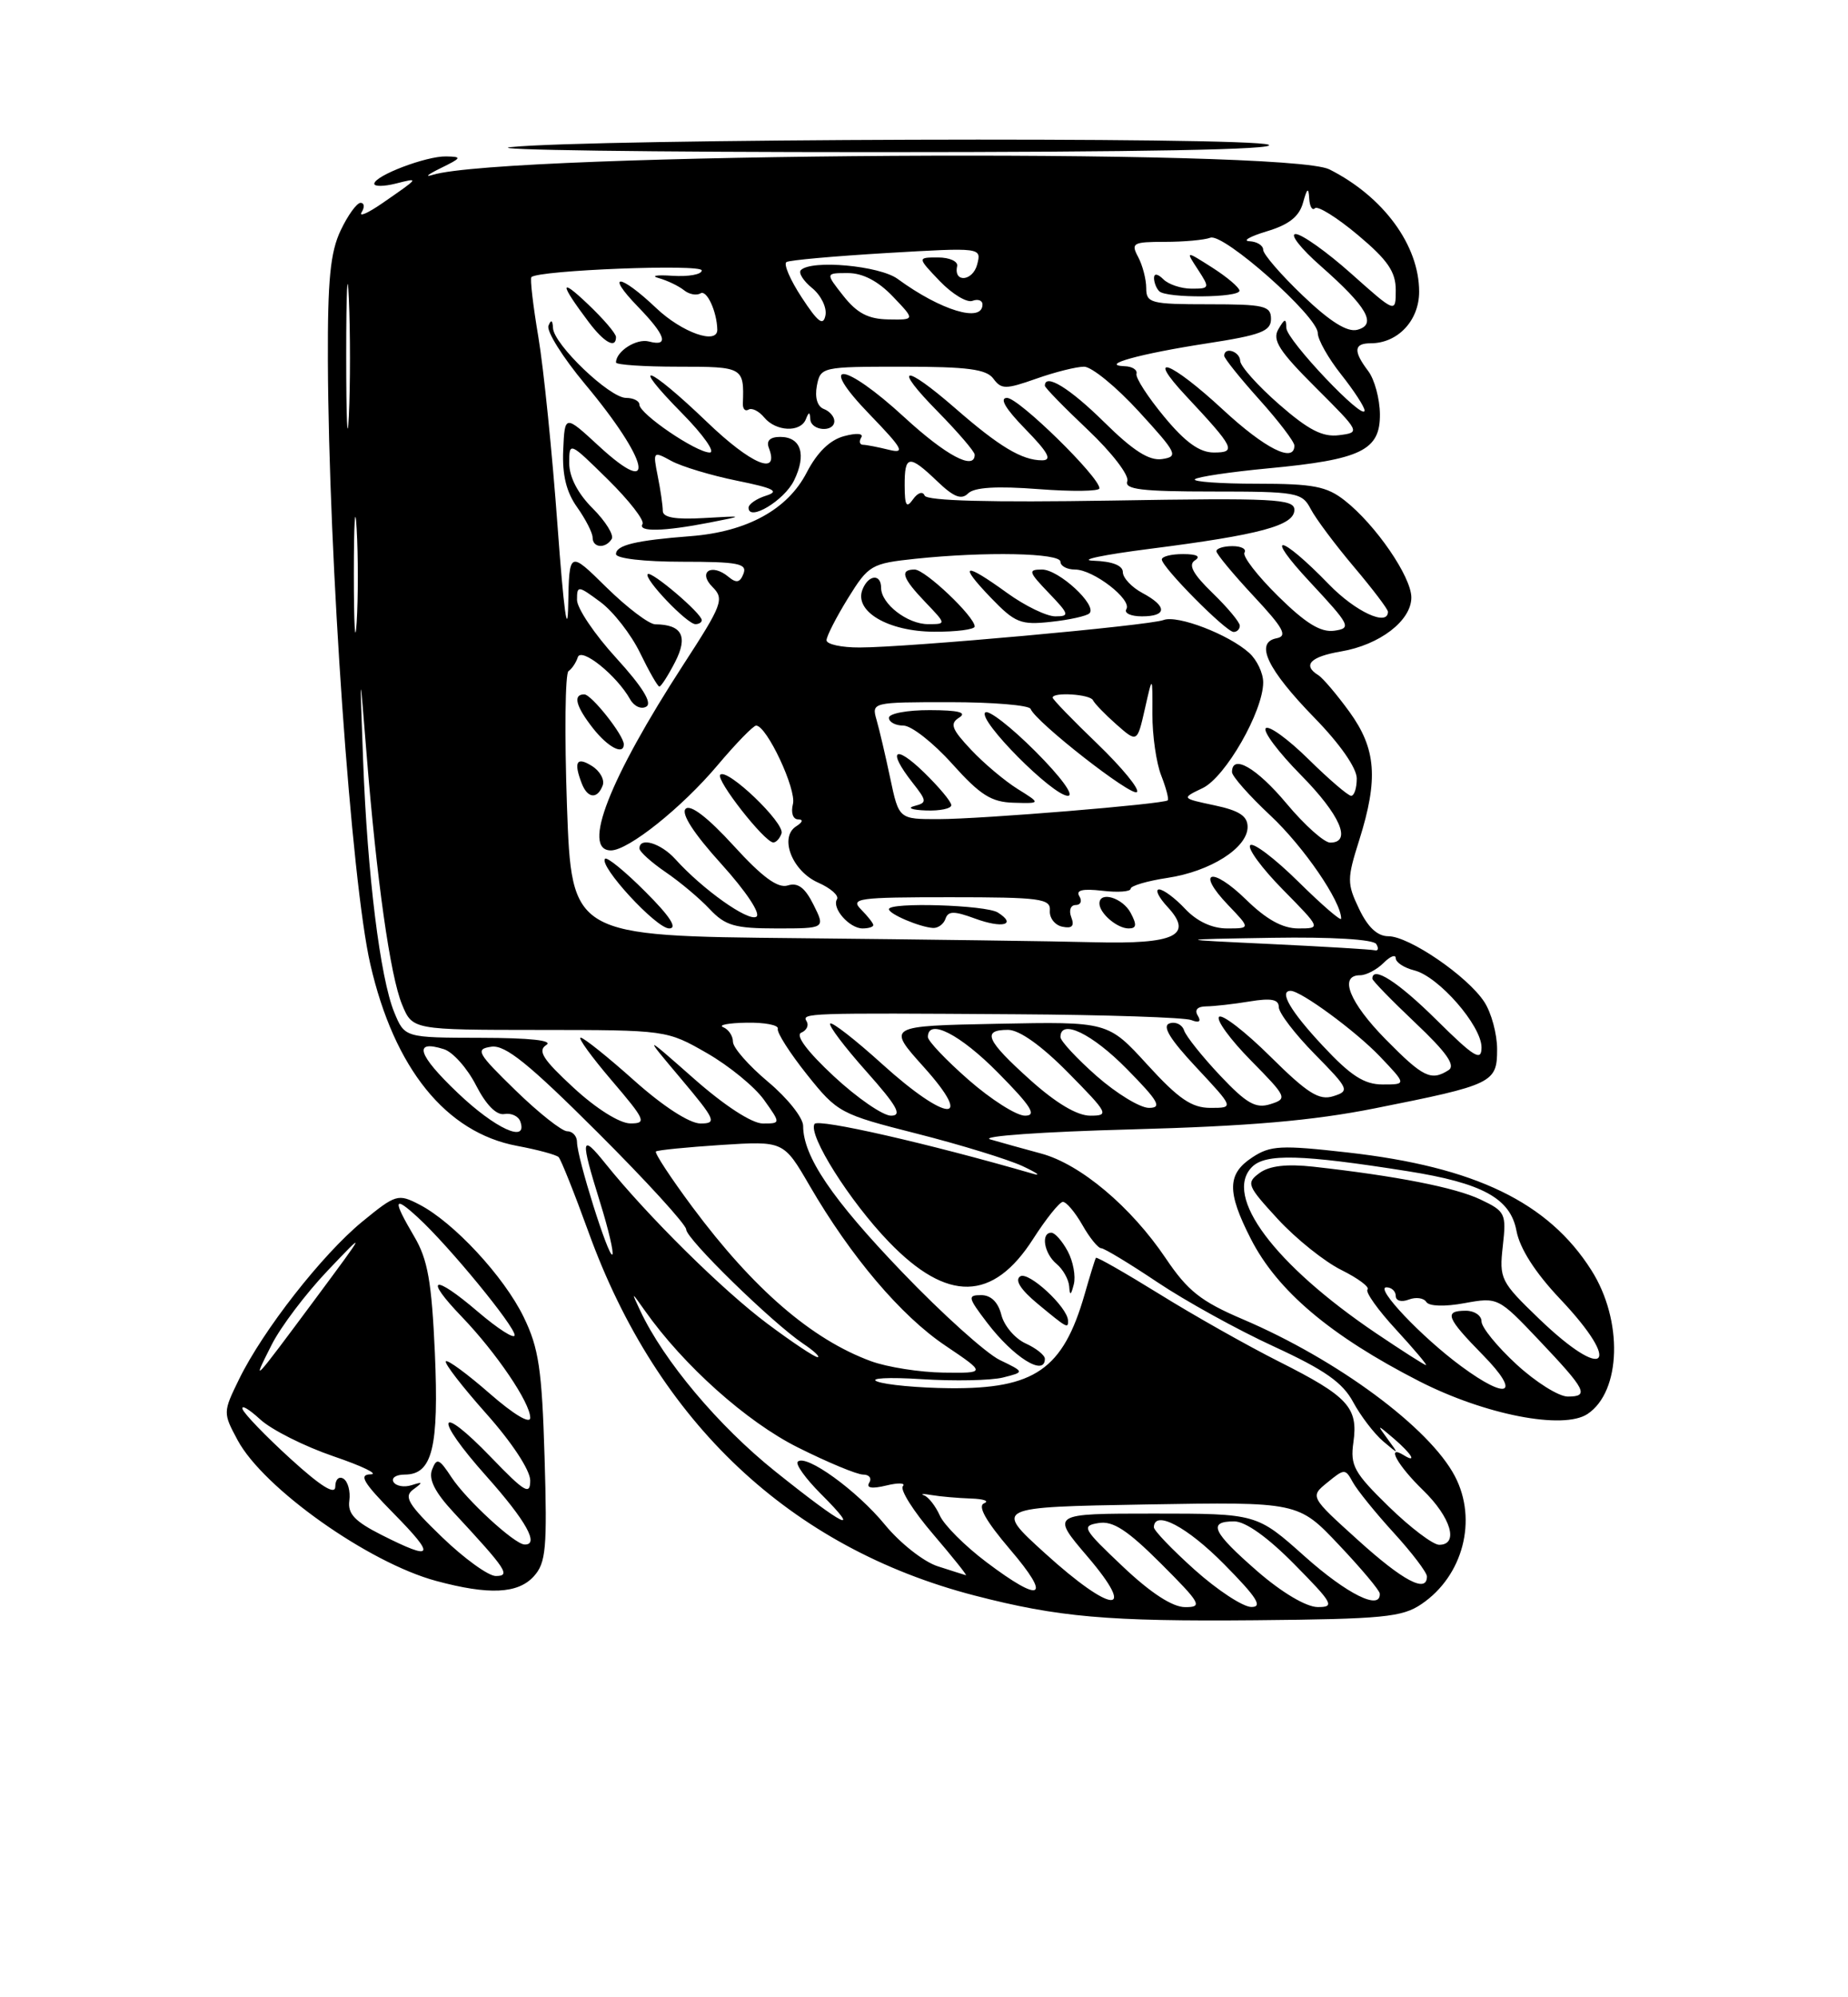 <?xml version="1.0" encoding="UTF-8" standalone="no"?>
<!DOCTYPE svg PUBLIC "-//W3C//DTD SVG 1.1//EN" "http://www.w3.org/Graphics/SVG/1.1/DTD/svg11.dtd" >
<svg xmlns="http://www.w3.org/2000/svg" xmlns:xlink="http://www.w3.org/1999/xlink" version="1.1" viewBox="0 0 237 256">
 <g >
 <path fill="currentColor"
d=" M 182.30 205.60 C 187.64 201.99 189.52 194.79 186.58 189.20 C 183.32 182.99 171.54 174.28 159.40 169.10 C 154.02 166.81 152.32 165.46 149.51 161.29 C 145.06 154.68 138.57 149.22 133.55 147.86 C 131.32 147.26 128.38 146.44 127.00 146.04 C 125.62 145.63 133.72 145.06 145.00 144.76 C 160.16 144.35 168.32 143.65 176.31 142.06 C 191.48 139.04 192.00 138.79 192.00 134.49 C 192.00 132.53 191.26 129.79 190.35 128.41 C 188.19 125.11 180.71 120.00 178.05 120.00 C 176.65 120.00 175.42 118.85 174.30 116.50 C 172.74 113.24 172.74 112.66 174.32 107.67 C 176.79 99.83 176.49 95.98 173.07 91.25 C 171.45 89.02 169.65 86.90 169.07 86.54 C 167.00 85.26 168.04 84.17 171.97 83.50 C 176.95 82.66 181.00 79.55 181.00 76.58 C 181.00 73.93 176.43 67.27 172.47 64.16 C 170.15 62.33 168.42 62.00 161.20 62.00 C 156.51 62.00 152.92 61.74 153.24 61.43 C 153.55 61.12 157.79 60.49 162.65 60.03 C 174.57 58.91 177.01 57.72 176.97 53.09 C 176.95 51.12 176.28 48.63 175.47 47.56 C 173.53 45.00 173.62 44.00 175.78 44.00 C 179.26 44.00 182.00 41.09 182.00 37.39 C 182.00 31.44 177.42 25.20 170.49 21.71 C 165.06 18.98 64.67 19.59 55.50 22.41 C 54.40 22.75 54.85 22.37 56.50 21.56 C 59.22 20.23 59.29 20.09 57.22 20.05 C 54.67 19.99 48.00 22.53 48.00 23.56 C 48.00 23.92 49.24 23.91 50.75 23.53 C 53.81 22.76 53.84 22.72 49.07 26.02 C 47.18 27.33 45.97 27.85 46.38 27.20 C 46.79 26.54 46.72 26.00 46.24 26.00 C 45.76 26.00 44.61 27.59 43.69 29.53 C 42.36 32.32 42.01 35.88 42.05 46.28 C 42.15 71.72 45.05 112.96 47.49 123.58 C 50.56 136.96 57.19 145.16 66.31 146.87 C 68.94 147.36 71.34 148.01 71.64 148.31 C 71.94 148.61 73.67 152.94 75.48 157.93 C 84.31 182.33 101.37 198.38 124.98 204.50 C 135.72 207.28 142.05 207.84 161.00 207.67 C 177.35 207.52 179.83 207.28 182.30 205.60 Z  M 68.46 202.04 C 70.02 200.32 70.19 198.46 69.84 186.79 C 69.50 175.50 69.10 172.79 67.16 168.81 C 64.64 163.62 58.18 156.66 53.78 154.39 C 51.05 152.98 50.76 153.06 46.45 156.59 C 41.32 160.80 33.72 170.51 30.66 176.78 C 28.59 181.01 28.59 181.09 30.48 184.60 C 33.80 190.76 47.25 200.29 55.93 202.63 C 62.71 204.46 66.43 204.28 68.46 202.04 Z  M 203.60 181.23 C 207.92 178.35 208.17 169.23 204.09 162.81 C 198.57 154.10 189.17 149.56 172.86 147.72 C 164.29 146.75 162.93 146.81 160.61 148.34 C 157.37 150.46 157.33 152.75 160.41 158.78 C 163.81 165.45 170.63 171.21 182.00 177.03 C 190.44 181.34 200.50 183.30 203.60 181.23 Z  M 162.68 18.55 C 160.30 17.51 75.54 17.78 65.47 18.86 C 62.19 19.21 83.21 19.50 112.18 19.50 C 146.41 19.50 164.09 19.17 162.68 18.55 Z  M 144.00 200.79 C 138.85 195.92 138.65 195.57 140.90 195.21 C 142.74 194.91 144.59 196.12 148.89 200.41 C 154.01 205.53 154.27 206.00 151.99 205.99 C 150.37 205.99 147.58 204.18 144.00 200.79 Z  M 153.23 201.22 C 150.33 198.62 147.97 196.16 147.98 195.75 C 148.04 193.47 152.24 195.68 157.00 200.50 C 161.20 204.75 161.99 205.99 160.47 205.97 C 159.38 205.95 156.13 203.81 153.23 201.22 Z  M 161.25 201.39 C 155.48 196.36 154.84 195.00 158.28 195.00 C 159.73 195.00 162.57 197.02 166.00 200.50 C 170.97 205.53 171.22 206.00 168.97 205.98 C 167.50 205.96 164.38 204.11 161.25 201.39 Z  M 134.00 199.07 C 127.50 193.17 127.50 193.17 147.00 192.83 C 166.50 192.50 166.50 192.50 171.70 198.00 C 174.57 201.03 176.93 203.84 176.95 204.25 C 177.09 206.48 172.77 204.34 167.34 199.50 C 161.18 194.00 161.18 194.00 147.97 194.00 C 134.76 194.00 134.76 194.00 139.46 199.50 C 145.99 207.14 142.60 206.88 134.00 199.07 Z  M 126.50 200.22 C 123.75 198.15 121.06 195.46 120.53 194.25 C 119.99 193.05 119.09 191.89 118.53 191.67 C 117.96 191.46 118.40 191.44 119.50 191.63 C 120.60 191.82 122.85 192.01 124.50 192.07 C 126.15 192.12 126.92 192.39 126.21 192.68 C 125.34 193.02 126.43 194.95 129.54 198.60 C 134.92 204.89 133.62 205.59 126.50 200.22 Z  M 174.17 197.41 C 167.99 191.83 167.99 191.83 170.25 190.00 C 172.43 188.22 172.53 188.22 173.50 189.99 C 174.05 190.99 176.41 193.91 178.75 196.47 C 181.09 199.03 183.00 201.55 183.00 202.06 C 183.00 204.25 179.95 202.64 174.17 197.41 Z  M 120.25 200.75 C 118.47 200.18 115.43 197.79 113.50 195.44 C 109.91 191.05 103.35 186.31 102.31 187.35 C 101.99 187.67 103.32 189.52 105.27 191.47 C 110.66 196.86 108.30 195.70 99.43 188.60 C 92.14 182.77 85.12 174.42 82.11 168.00 C 80.94 165.50 80.94 165.50 82.71 168.00 C 87.65 175.00 95.74 182.23 102.30 185.51 C 106.13 187.43 109.91 189.00 110.69 189.00 C 111.48 189.00 111.83 189.47 111.48 190.04 C 111.05 190.72 111.81 190.85 113.67 190.40 C 115.22 190.02 116.18 190.07 115.79 190.49 C 115.39 190.92 117.13 193.68 119.66 196.63 C 122.18 199.58 124.08 201.95 123.87 201.90 C 123.67 201.84 122.04 201.33 120.25 200.75 Z  M 178.11 193.11 C 173.65 188.76 173.14 187.85 173.57 184.86 C 174.20 180.40 172.89 178.98 164.03 174.52 C 159.94 172.46 153.03 168.56 148.67 165.85 C 144.30 163.15 140.65 161.06 140.55 161.22 C 140.44 161.37 139.79 163.49 139.09 165.93 C 136.33 175.51 132.70 178.03 121.80 177.93 C 117.78 177.89 113.60 177.50 112.50 177.07 C 111.40 176.64 113.95 176.50 118.18 176.77 C 122.40 177.04 127.10 176.94 128.63 176.56 C 131.42 175.86 131.42 175.86 128.21 174.31 C 126.45 173.45 120.82 168.39 115.71 163.06 C 106.69 153.67 103.00 148.22 103.00 144.31 C 103.00 143.27 100.98 140.73 98.50 138.66 C 96.03 136.59 94.00 134.29 94.00 133.53 C 94.00 132.78 93.44 131.94 92.75 131.66 C 92.06 131.38 93.41 131.12 95.75 131.08 C 98.09 131.04 99.89 131.39 99.75 131.86 C 99.61 132.34 101.30 134.98 103.50 137.74 C 107.40 142.62 107.75 142.81 117.61 145.31 C 123.17 146.72 129.24 148.59 131.11 149.45 C 132.97 150.32 133.60 150.77 132.50 150.45 C 119.07 146.56 104.91 143.34 104.46 144.06 C 103.60 145.46 108.96 153.96 113.99 159.17 C 121.50 166.96 127.35 166.84 132.50 158.79 C 134.15 156.22 135.86 154.08 136.30 154.05 C 136.73 154.02 137.86 155.35 138.80 156.99 C 139.73 158.64 140.83 159.99 141.23 159.99 C 141.63 160.00 144.87 161.96 148.44 164.35 C 152.01 166.74 158.72 170.45 163.36 172.58 C 169.88 175.58 172.19 177.20 173.54 179.71 C 174.50 181.49 176.23 183.75 177.38 184.73 C 179.41 186.45 179.43 186.45 178.00 184.50 C 176.55 182.52 176.56 182.52 178.77 184.40 C 181.05 186.36 181.79 187.61 180.00 186.50 C 177.71 185.09 179.25 187.85 182.50 191.00 C 186.08 194.47 187.13 198.00 184.57 198.00 C 183.78 198.00 180.87 195.80 178.11 193.11 Z  M 134.00 174.16 C 134.00 173.70 132.89 172.81 131.53 172.19 C 130.17 171.57 128.77 169.93 128.42 168.53 C 128.01 166.91 127.09 166.00 125.84 166.00 C 124.06 166.00 124.12 166.29 126.59 169.53 C 129.99 173.99 134.00 176.49 134.00 174.16 Z  M 136.97 169.25 C 136.90 167.53 131.92 162.93 130.85 163.59 C 130.10 164.06 130.88 165.29 133.10 167.13 C 136.86 170.24 137.01 170.33 136.97 169.25 Z  M 136.93 160.37 C 136.23 159.07 135.29 158.00 134.83 158.00 C 133.45 158.00 133.90 160.67 135.50 162.00 C 136.32 162.68 137.05 163.98 137.12 164.87 C 137.20 166.12 137.34 166.06 137.71 164.62 C 137.98 163.58 137.63 161.67 136.93 160.37 Z  M 111.71 174.47 C 104.09 171.67 96.64 165.24 88.80 154.71 C 86.02 150.97 83.92 147.77 84.12 147.59 C 84.33 147.41 88.10 147.04 92.50 146.75 C 100.50 146.24 100.50 146.24 103.83 151.97 C 109.12 161.07 115.54 168.64 121.22 172.46 C 126.47 176.00 126.47 176.00 120.99 175.93 C 117.97 175.89 113.79 175.23 111.71 174.47 Z  M 98.36 169.62 C 92.64 165.34 83.04 155.85 77.67 149.17 C 74.48 145.20 74.39 145.85 76.96 154.12 C 78.04 157.58 78.74 160.59 78.53 160.80 C 78.06 161.28 74.00 148.37 74.00 146.39 C 74.00 145.63 73.44 145.00 72.75 145.00 C 72.06 145.00 69.07 142.63 66.11 139.75 C 61.18 134.95 60.92 134.47 63.01 134.16 C 64.79 133.90 67.78 136.30 76.65 145.15 C 82.89 151.37 88.00 156.97 88.00 157.58 C 88.00 158.79 99.01 169.53 103.00 172.22 C 104.38 173.14 105.21 173.92 104.86 173.95 C 104.51 173.98 101.58 172.03 98.36 169.62 Z  M 58.69 140.07 C 53.55 135.18 52.94 133.21 56.94 134.48 C 58.09 134.85 59.94 136.93 61.05 139.11 C 62.33 141.61 63.67 142.97 64.68 142.79 C 65.57 142.63 66.49 143.06 66.73 143.75 C 67.73 146.60 63.51 144.67 58.69 140.07 Z  M 73.56 139.42 C 69.62 135.79 68.91 134.67 70.06 133.94 C 70.99 133.36 68.01 133.03 61.70 133.02 C 51.90 133.00 51.90 133.00 50.56 129.75 C 48.76 125.37 47.11 112.09 46.57 97.50 C 46.12 85.50 46.12 85.50 47.00 96.50 C 48.30 112.74 50.04 125.08 51.56 128.75 C 52.90 132.00 52.90 132.00 69.20 132.01 C 85.42 132.02 85.52 132.03 90.66 134.98 C 93.50 136.61 96.79 139.30 97.98 140.97 C 100.14 144.00 100.14 144.00 97.82 144.00 C 96.42 143.99 92.91 141.71 89.00 138.26 C 82.50 132.53 82.50 132.53 87.33 138.26 C 91.78 143.55 91.97 144.00 89.83 144.00 C 88.42 143.99 85.05 141.81 81.34 138.50 C 77.95 135.47 74.86 133.00 74.47 133.00 C 74.08 133.00 75.87 135.47 78.46 138.50 C 82.79 143.57 82.97 144.00 80.83 143.99 C 79.46 143.98 76.45 142.09 73.56 139.42 Z  M 106.94 137.95 C 103.52 134.77 101.97 132.69 102.76 132.36 C 103.45 132.07 103.76 131.42 103.45 130.91 C 102.78 129.84 103.37 129.82 130.34 130.00 C 141.81 130.07 151.89 130.41 152.76 130.74 C 153.79 131.14 154.08 130.94 153.61 130.17 C 153.16 129.44 153.57 129.00 154.69 128.99 C 155.69 128.98 158.19 128.70 160.25 128.36 C 163.03 127.90 164.00 128.09 164.00 129.08 C 164.00 129.83 166.08 132.54 168.61 135.11 C 173.01 139.58 173.12 139.83 171.00 140.50 C 169.17 141.08 167.70 140.15 162.91 135.41 C 159.69 132.22 156.73 129.94 156.34 130.33 C 155.94 130.72 157.78 133.24 160.42 135.92 C 165.06 140.63 165.14 140.82 162.93 141.52 C 161.05 142.12 159.88 141.46 156.47 137.85 C 154.19 135.43 152.11 132.83 151.86 132.08 C 151.61 131.32 150.77 130.91 149.99 131.17 C 149.00 131.50 150.03 133.19 153.43 136.82 C 158.27 142.00 158.27 142.00 155.24 142.00 C 152.83 142.00 151.15 140.85 147.15 136.47 C 142.10 130.94 142.10 130.94 127.92 131.22 C 113.74 131.50 113.74 131.50 118.46 136.75 C 125.10 144.13 121.41 143.87 113.13 136.38 C 109.71 133.28 106.71 130.95 106.47 131.19 C 106.23 131.44 108.31 134.19 111.10 137.32 C 115.06 141.77 115.75 143.00 114.27 143.00 C 113.23 143.00 109.93 140.73 106.94 137.95 Z  M 124.23 138.42 C 121.35 135.90 119.00 133.43 119.00 132.92 C 119.00 130.46 123.11 132.55 128.00 137.50 C 132.27 141.82 133.01 143.00 131.45 143.00 C 130.36 143.00 127.11 140.94 124.23 138.42 Z  M 132.11 138.41 C 126.46 133.33 125.88 132.00 129.28 132.00 C 130.73 132.00 133.57 134.02 137.00 137.50 C 142.14 142.71 142.29 143.00 139.82 143.00 C 138.13 143.00 135.42 141.38 132.11 138.41 Z  M 140.64 137.92 C 138.09 135.67 136.00 133.42 136.00 132.92 C 136.00 130.53 140.05 132.48 144.50 137.00 C 148.58 141.14 149.07 142.00 147.35 142.00 C 146.21 142.00 143.19 140.16 140.64 137.92 Z  M 169.64 134.04 C 165.52 129.64 163.97 127.00 165.52 127.00 C 166.84 127.00 173.84 132.14 176.95 135.39 C 180.39 139.00 180.39 139.00 177.33 139.00 C 174.96 139.00 173.24 137.90 169.64 134.04 Z  M 177.71 133.22 C 173.05 128.48 171.66 125.00 174.43 125.00 C 175.21 125.00 176.56 124.29 177.43 123.43 C 178.29 122.56 179.00 122.29 179.00 122.82 C 179.00 123.35 180.07 124.05 181.39 124.38 C 184.51 125.17 190.00 131.46 190.00 134.25 C 190.00 136.09 189.08 135.53 184.22 130.72 C 179.30 125.85 176.00 123.73 176.00 125.44 C 176.00 125.69 178.49 128.24 181.53 131.12 C 185.51 134.88 186.70 136.57 185.78 137.16 C 183.53 138.59 182.52 138.10 177.71 133.22 Z  M 163.00 121.00 C 150.50 120.41 150.50 120.41 163.19 120.20 C 170.80 120.08 176.13 120.40 176.50 121.00 C 176.84 121.55 176.75 121.91 176.31 121.80 C 175.86 121.69 169.88 121.33 163.00 121.00 Z  M 102.40 120.25 C 73.31 119.97 73.31 119.97 72.71 103.26 C 72.39 94.06 72.48 86.31 72.91 86.02 C 73.34 85.73 73.88 84.93 74.10 84.24 C 74.53 82.90 79.09 86.56 80.81 89.63 C 81.32 90.54 82.26 90.96 82.90 90.56 C 83.67 90.09 82.35 87.98 79.03 84.34 C 76.26 81.32 74.00 77.96 74.00 76.89 C 74.00 75.02 74.12 75.03 77.00 77.16 C 78.65 78.38 80.94 81.32 82.09 83.69 C 83.24 86.06 84.35 88.00 84.56 88.00 C 84.78 88.00 85.68 86.59 86.57 84.87 C 88.27 81.57 87.48 80.05 84.03 80.02 C 83.23 80.01 80.42 77.88 77.78 75.29 C 73.00 70.58 73.00 70.58 72.87 77.54 C 72.79 81.90 72.29 78.15 71.51 67.50 C 70.83 58.15 69.72 47.21 69.04 43.18 C 68.36 39.16 67.96 35.71 68.15 35.52 C 69.04 34.63 90.00 33.81 90.00 34.66 C 90.00 35.18 88.31 35.48 86.25 35.35 C 84.19 35.21 83.40 35.35 84.50 35.65 C 85.60 35.96 87.04 36.66 87.71 37.19 C 88.37 37.73 89.33 37.91 89.84 37.60 C 90.64 37.10 91.94 39.93 91.99 42.25 C 92.02 44.23 87.48 42.63 84.18 39.51 C 79.51 35.07 77.54 34.90 81.80 39.30 C 85.39 43.00 85.85 44.46 83.22 43.77 C 81.63 43.35 79.00 45.03 79.00 46.46 C 79.00 46.76 82.60 47.00 87.00 47.00 C 95.33 47.00 95.44 47.06 95.27 51.74 C 95.25 52.42 95.57 52.76 96.00 52.50 C 96.43 52.24 97.33 52.69 98.01 53.51 C 99.51 55.32 102.65 55.46 103.34 53.75 C 103.74 52.75 103.86 52.75 103.92 53.75 C 104.02 55.24 107.00 55.46 107.00 53.97 C 107.00 53.40 106.39 52.70 105.65 52.42 C 104.82 52.10 104.48 50.95 104.76 49.45 C 105.23 47.03 105.38 47.00 115.76 47.00 C 124.07 47.00 126.52 47.32 127.40 48.54 C 128.42 49.92 128.97 49.92 132.89 48.54 C 135.29 47.69 138.05 47.00 139.03 47.00 C 140.00 47.00 143.17 49.59 146.06 52.75 C 150.96 58.10 151.17 58.52 149.03 58.84 C 147.37 59.08 145.33 57.78 141.59 54.09 C 137.19 49.75 134.00 47.79 134.00 49.44 C 134.00 49.69 136.49 52.24 139.54 55.12 C 142.62 58.04 144.85 60.95 144.57 61.68 C 144.17 62.73 146.44 63.00 155.50 63.00 C 166.34 63.00 166.99 63.12 168.10 65.25 C 168.75 66.49 171.24 69.82 173.64 72.66 C 176.04 75.50 178.00 78.08 178.00 78.41 C 178.00 80.34 173.84 78.41 170.45 74.92 C 164.12 68.39 161.94 68.11 168.00 74.60 C 173.17 80.15 173.36 80.52 171.12 80.84 C 169.38 81.08 167.46 79.91 163.92 76.42 C 161.26 73.80 159.32 71.29 159.60 70.83 C 159.89 70.37 159.19 70.00 158.06 70.00 C 156.93 70.00 156.00 70.29 156.00 70.65 C 156.00 71.00 158.14 73.58 160.75 76.38 C 164.62 80.52 165.17 81.53 163.71 81.81 C 160.88 82.36 162.53 85.80 168.60 92.03 C 171.85 95.36 174.00 98.44 174.00 99.78 C 174.00 101.00 173.68 102.00 173.28 102.00 C 172.89 102.00 170.43 99.89 167.81 97.31 C 165.19 94.73 162.72 92.94 162.33 93.34 C 161.94 93.73 163.95 96.41 166.81 99.31 C 171.87 104.43 173.43 108.00 170.59 108.00 C 169.82 108.00 167.30 105.75 165.00 103.00 C 161.16 98.41 158.00 96.59 158.00 98.96 C 158.00 99.49 160.22 102.00 162.94 104.54 C 167.19 108.52 172.00 115.53 172.00 117.75 C 172.00 118.12 169.54 116.00 166.52 113.02 C 163.51 110.05 160.73 107.94 160.34 108.33 C 159.94 108.72 161.83 111.29 164.52 114.02 C 169.42 119.00 169.42 119.00 166.50 119.00 C 164.49 119.00 162.42 117.86 159.81 115.31 C 155.38 110.99 153.30 111.62 157.51 116.01 C 160.37 119.00 160.37 119.00 157.36 119.00 C 155.44 119.00 153.50 118.09 152.00 116.50 C 150.71 115.12 149.20 114.00 148.65 114.00 C 148.10 114.00 148.59 115.01 149.74 116.25 C 153.11 119.89 150.69 121.04 140.29 120.77 C 135.46 120.64 118.41 120.41 102.40 120.25 Z  M 82.77 114.30 C 80.19 111.71 77.86 109.81 77.60 110.07 C 76.73 110.93 84.15 119.00 85.82 119.00 C 86.93 119.00 85.92 117.44 82.77 114.30 Z  M 104.33 115.96 C 103.24 113.77 102.32 113.08 101.03 113.49 C 99.76 113.89 97.78 112.45 94.07 108.38 C 90.77 104.77 88.54 103.06 87.93 103.67 C 87.32 104.28 88.98 106.85 92.51 110.74 C 95.69 114.26 97.60 117.13 97.00 117.50 C 95.95 118.15 90.10 113.99 86.60 110.11 C 84.74 108.06 81.99 107.24 82.01 108.75 C 82.01 109.16 83.52 110.52 85.36 111.78 C 87.20 113.03 89.75 115.17 91.02 116.53 C 93.02 118.65 94.24 119.00 99.60 119.00 C 105.85 119.00 105.85 119.00 104.33 115.96 Z  M 112.00 118.57 C 112.00 118.34 111.29 117.44 110.43 116.57 C 109.00 115.14 110.04 115.00 121.82 115.00 C 133.44 115.00 134.76 115.18 134.64 116.71 C 134.56 117.65 135.29 118.59 136.25 118.78 C 137.49 119.04 137.82 118.69 137.39 117.57 C 137.05 116.70 137.30 116.00 137.95 116.00 C 138.59 116.00 138.81 115.49 138.42 114.87 C 137.94 114.09 138.84 113.88 141.36 114.17 C 143.36 114.41 145.00 114.29 145.00 113.91 C 145.00 113.54 147.13 112.91 149.73 112.52 C 155.24 111.69 160.00 108.67 160.00 105.99 C 160.00 104.59 158.92 103.89 155.75 103.22 C 151.50 102.32 151.50 102.32 154.24 101.01 C 157.17 99.60 162.00 91.16 162.00 87.46 C 162.00 86.28 161.20 84.58 160.21 83.69 C 157.58 81.31 151.00 78.79 149.22 79.47 C 147.37 80.18 116.32 82.99 110.25 82.99 C 107.91 83.00 106.00 82.58 106.00 82.06 C 106.00 81.55 107.24 79.13 108.75 76.68 C 111.39 72.42 111.74 72.22 117.40 71.62 C 126.35 70.68 136.00 70.87 136.00 72.00 C 136.00 72.55 136.84 73.00 137.87 73.00 C 140.22 73.00 145.21 76.85 144.45 78.08 C 144.14 78.59 145.03 79.00 146.44 79.00 C 149.69 79.00 149.72 77.72 146.50 76.00 C 145.12 75.26 144.00 74.06 144.00 73.33 C 144.00 72.48 142.64 71.95 140.25 71.87 C 138.19 71.80 141.45 71.11 147.50 70.34 C 161.61 68.54 166.00 67.36 166.00 65.35 C 166.00 63.94 163.40 63.81 142.51 64.16 C 127.07 64.41 118.87 64.20 118.58 63.52 C 118.34 62.93 117.70 63.14 117.09 64.00 C 116.25 65.19 116.03 64.82 116.02 62.25 C 116.00 58.30 116.58 58.22 120.20 61.69 C 122.32 63.72 123.30 64.10 124.16 63.24 C 124.94 62.46 127.83 62.28 133.16 62.69 C 137.47 63.02 141.00 62.98 141.00 62.59 C 141.00 61.13 130.65 51.00 129.15 51.00 C 128.13 51.00 128.94 52.38 131.50 55.00 C 134.45 58.02 134.97 59.00 133.64 59.00 C 131.07 59.00 128.15 57.25 122.52 52.34 C 115.84 46.53 114.40 46.81 120.29 52.78 C 122.88 55.42 125.00 57.89 125.00 58.28 C 125.00 60.35 121.32 58.39 116.00 53.50 C 108.17 46.30 104.65 46.01 111.54 53.13 C 115.79 57.53 116.14 58.18 114.00 57.65 C 112.62 57.31 111.14 57.02 110.69 57.01 C 110.25 57.01 110.14 56.59 110.45 56.08 C 110.78 55.55 109.86 55.47 108.26 55.90 C 106.44 56.38 104.81 57.96 103.46 60.56 C 101.01 65.31 95.80 68.16 88.58 68.72 C 81.54 69.26 79.00 69.87 79.00 71.02 C 79.00 71.58 82.60 72.00 87.47 72.00 C 94.65 72.00 95.85 72.23 95.35 73.53 C 94.91 74.68 94.44 74.78 93.42 73.93 C 91.26 72.14 89.44 73.30 91.38 75.24 C 92.91 76.77 92.65 77.48 87.64 85.19 C 78.13 99.85 74.56 109.00 78.35 109.00 C 80.58 109.00 87.44 103.52 92.02 98.09 C 94.38 95.29 96.61 93.00 96.97 93.00 C 98.33 93.00 102.18 101.20 101.69 103.06 C 101.41 104.15 101.69 105.01 102.34 105.02 C 103.05 105.02 102.96 105.37 102.11 105.91 C 99.90 107.31 101.58 111.65 104.93 113.13 C 106.54 113.84 107.62 114.80 107.34 115.26 C 106.64 116.39 108.93 119.00 110.62 119.00 C 111.38 119.00 112.00 118.81 112.00 118.57 Z  M 121.26 117.75 C 121.60 116.75 122.37 116.75 125.03 117.73 C 128.56 119.03 130.46 118.54 127.97 116.96 C 126.43 115.99 114.00 115.61 114.00 116.53 C 114.00 117.16 117.98 118.84 119.67 118.94 C 120.31 118.97 121.03 118.44 121.26 117.75 Z  M 145.00 117.00 C 143.96 115.06 141.00 114.18 141.00 115.80 C 141.00 117.06 143.27 119.00 144.74 119.00 C 145.76 119.00 145.82 118.54 145.00 117.00 Z  M 100.23 106.82 C 100.67 105.49 93.26 98.40 92.37 99.30 C 91.75 99.92 98.04 107.95 99.17 107.98 C 99.53 107.99 100.01 107.47 100.23 106.82 Z  M 77.29 100.68 C 77.57 99.95 76.95 98.82 75.90 98.17 C 73.95 96.95 73.54 97.65 74.61 100.42 C 75.35 102.34 76.61 102.47 77.29 100.68 Z  M 80.00 95.40 C 80.00 94.24 75.85 89.00 74.93 89.00 C 73.44 89.00 73.84 90.53 76.07 93.37 C 77.98 95.79 80.00 96.84 80.00 95.40 Z  M 125.00 80.30 C 125.00 79.03 118.64 73.00 117.30 73.00 C 115.35 73.00 115.71 74.09 118.69 77.20 C 121.37 80.00 121.37 80.00 119.02 80.00 C 116.37 80.00 113.00 77.39 113.00 75.35 C 113.00 73.49 111.35 73.65 110.60 75.59 C 109.54 78.37 113.89 80.93 119.75 80.97 C 122.64 80.99 125.00 80.68 125.00 80.30 Z  M 159.00 80.20 C 159.00 79.75 157.43 77.87 155.50 76.00 C 152.98 73.56 152.36 72.39 153.25 71.82 C 154.04 71.32 153.49 71.02 151.75 71.02 C 150.24 71.01 149.00 71.32 149.00 71.71 C 149.00 72.70 157.23 81.00 158.21 81.00 C 158.64 81.00 159.00 80.64 159.00 80.20 Z  M 90.00 79.49 C 90.00 78.63 83.53 73.13 83.07 73.59 C 82.52 74.14 88.11 80.00 89.19 80.00 C 89.63 80.00 90.00 79.77 90.00 79.49 Z  M 139.72 78.61 C 140.75 77.58 135.79 73.00 133.64 73.00 C 131.81 73.00 131.89 73.28 134.50 76.00 C 137.13 78.74 137.20 79.00 135.34 79.00 C 134.22 79.00 131.44 77.65 129.16 76.00 C 123.63 72.00 122.85 72.21 127.05 76.59 C 130.18 79.84 130.89 80.13 134.80 79.70 C 137.16 79.45 139.38 78.95 139.72 78.61 Z  M 78.45 69.08 C 78.76 68.58 77.66 66.81 76.01 65.16 C 74.10 63.26 73.00 61.13 73.00 59.36 C 73.00 56.59 73.03 56.61 77.96 61.46 C 80.68 64.14 82.68 66.71 82.40 67.17 C 81.76 68.20 85.09 68.13 91.00 66.98 C 95.50 66.10 95.50 66.10 90.25 66.40 C 86.60 66.61 85.00 66.33 85.00 65.48 C 85.00 64.80 84.71 62.79 84.35 61.01 C 83.72 57.84 83.76 57.80 86.10 59.08 C 87.42 59.80 91.20 60.94 94.50 61.61 C 99.24 62.57 100.03 62.97 98.25 63.53 C 97.01 63.92 96.00 64.62 96.00 65.08 C 96.00 66.90 100.57 64.16 101.83 61.59 C 103.46 58.28 102.74 56.00 100.06 56.00 C 98.76 56.00 98.25 56.49 98.60 57.40 C 100.01 61.08 96.35 59.55 90.65 54.07 C 83.05 46.78 80.52 45.92 87.50 53.00 C 90.21 55.75 91.79 58.00 91.02 58.00 C 89.28 58.00 82.00 53.05 82.00 51.86 C 82.00 51.39 81.23 51.00 80.29 51.00 C 78.18 51.00 71.03 44.16 70.92 42.05 C 70.87 41.01 70.67 40.92 70.34 41.75 C 70.06 42.44 72.17 45.80 75.02 49.22 C 83.25 59.06 84.38 64.16 76.79 57.16 C 72.43 53.14 72.43 53.14 72.23 57.69 C 72.09 60.87 72.63 63.08 74.02 65.02 C 75.11 66.56 76.00 68.30 76.00 68.90 C 76.00 70.23 77.66 70.36 78.45 69.08 Z  M 79.00 43.20 C 79.00 42.75 77.36 40.84 75.36 38.95 C 71.72 35.49 71.76 36.31 75.50 41.28 C 77.48 43.91 79.00 44.75 79.00 43.20 Z  M 45.38 73.50 C 45.38 66.90 45.55 64.33 45.74 67.79 C 45.94 71.25 45.94 76.65 45.74 79.79 C 45.54 82.93 45.38 80.10 45.38 73.50 Z  M 44.40 45.50 C 44.40 37.25 44.56 34.01 44.74 38.30 C 44.93 42.58 44.93 49.33 44.74 53.30 C 44.55 57.26 44.40 53.75 44.40 45.50 Z  M 149.30 53.41 C 147.21 50.89 145.61 48.42 145.75 47.91 C 145.89 47.41 145.21 46.97 144.25 46.94 C 140.86 46.81 146.18 45.34 154.75 44.02 C 161.70 42.95 163.00 42.46 163.00 40.88 C 163.00 39.20 162.16 39.00 155.00 39.00 C 147.58 39.00 147.00 38.85 147.00 36.93 C 147.00 35.80 146.53 34.00 145.96 32.93 C 145.01 31.16 145.29 31.00 149.38 31.00 C 151.83 31.00 154.46 30.76 155.22 30.47 C 156.90 29.82 169.00 40.55 169.00 42.69 C 169.00 43.53 170.35 45.92 172.00 48.00 C 173.65 50.08 175.00 52.16 175.00 52.61 C 175.00 54.13 165.00 43.59 164.97 42.04 C 164.94 40.76 164.77 40.79 163.94 42.21 C 163.14 43.59 164.05 45.01 168.73 49.67 C 174.47 55.40 174.49 55.43 171.73 55.78 C 169.62 56.05 167.81 55.12 164.03 51.82 C 161.31 49.44 159.07 46.94 159.05 46.25 C 159.00 45.03 157.00 44.40 157.00 45.60 C 157.00 45.93 159.03 48.46 161.50 51.21 C 163.97 53.96 166.00 56.62 166.00 57.11 C 166.00 59.40 162.24 57.51 156.83 52.50 C 150.11 46.28 146.76 45.04 152.10 50.75 C 158.33 57.41 158.62 58.00 155.67 58.00 C 153.84 58.00 152.01 56.69 149.30 53.41 Z  M 158.96 37.25 C 158.93 36.84 157.37 35.51 155.47 34.30 C 152.03 32.11 152.03 32.11 153.63 34.55 C 155.17 36.92 155.15 37.00 152.82 37.00 C 151.49 37.00 149.86 36.46 149.20 35.80 C 148.48 35.08 148.00 35.01 148.00 35.63 C 148.00 36.20 148.30 36.97 148.67 37.33 C 149.59 38.25 159.01 38.18 158.96 37.25 Z  M 167.09 37.90 C 164.29 35.23 162.00 32.58 162.00 32.02 C 162.00 31.46 161.21 30.97 160.25 30.92 C 159.29 30.88 160.28 30.31 162.46 29.65 C 165.30 28.80 166.62 27.76 167.11 25.98 C 167.63 24.10 167.82 23.96 167.90 25.42 C 167.96 26.47 168.29 27.04 168.64 26.69 C 168.99 26.34 171.47 27.88 174.14 30.12 C 177.96 33.32 179.00 34.83 179.00 37.17 C 179.00 40.16 179.00 40.16 173.30 35.08 C 170.17 32.29 166.95 30.00 166.16 30.00 C 165.37 30.00 166.82 31.85 169.38 34.10 C 175.33 39.34 176.63 41.60 174.07 42.27 C 172.78 42.61 170.58 41.23 167.09 37.90 Z  M 102.82 38.13 C 101.34 35.88 100.46 33.83 100.86 33.59 C 101.25 33.34 107.04 32.83 113.73 32.43 C 125.88 31.72 125.88 31.72 125.32 33.90 C 124.75 36.07 122.27 36.28 122.75 34.12 C 122.89 33.51 121.79 33.00 120.31 33.00 C 117.63 33.00 117.63 33.00 120.52 36.03 C 122.12 37.69 124.00 38.83 124.71 38.56 C 125.42 38.29 126.00 38.50 126.00 39.03 C 126.00 41.42 120.67 39.81 115.12 35.75 C 112.80 34.05 104.08 33.26 102.71 34.62 C 102.37 34.97 103.02 36.00 104.15 36.92 C 105.29 37.85 106.06 39.42 105.86 40.42 C 105.58 41.83 104.90 41.31 102.82 38.13 Z  M 108.17 37.94 C 105.85 35.00 105.85 35.00 108.74 35.00 C 110.64 35.00 112.61 36.02 114.50 38.00 C 117.37 41.00 117.37 41.00 113.94 40.94 C 111.36 40.90 109.92 40.15 108.17 37.94 Z  M 56.68 197.01 C 52.33 192.81 51.74 191.83 53.00 190.91 C 54.28 189.97 54.25 189.89 52.78 190.36 C 51.84 190.66 50.80 190.48 50.47 189.96 C 50.15 189.43 50.79 189.00 51.91 189.00 C 55.45 189.00 56.30 185.54 55.77 173.38 C 55.36 164.28 54.86 161.43 53.13 158.50 C 50.32 153.73 50.44 153.14 53.63 156.08 C 57.59 159.72 66.00 169.96 66.00 171.13 C 66.00 171.69 63.88 170.34 61.29 168.13 C 55.56 163.23 54.27 163.63 59.22 168.77 C 63.64 173.37 68.00 179.79 68.00 181.72 C 68.00 182.57 65.88 181.30 62.80 178.61 C 59.94 176.11 57.41 174.25 57.18 174.48 C 56.95 174.72 59.29 177.74 62.37 181.20 C 65.65 184.88 67.99 188.44 68.00 189.75 C 68.00 191.68 67.31 191.28 63.01 186.82 C 56.05 179.60 55.53 181.54 62.37 189.20 C 67.48 194.93 69.23 198.07 67.25 197.96 C 65.94 197.89 59.79 192.22 57.91 189.36 C 56.31 186.93 56.01 186.81 55.41 188.37 C 54.94 189.60 55.77 191.26 58.15 193.82 C 64.99 201.19 65.53 202.00 63.58 202.00 C 62.63 202.00 59.52 199.75 56.68 197.01 Z  M 48.96 196.75 C 45.49 195.00 44.57 194.02 44.80 192.34 C 44.96 191.15 44.62 189.89 44.05 189.53 C 43.47 189.17 43.00 189.63 43.00 190.54 C 43.00 191.67 41.17 190.54 37.25 186.97 C 34.09 184.09 31.33 181.23 31.11 180.62 C 30.90 180.00 31.91 180.59 33.36 181.92 C 34.81 183.26 39.04 185.38 42.75 186.65 C 46.46 187.91 48.62 188.96 47.54 188.97 C 45.97 188.99 46.57 190.01 50.50 194.00 C 55.94 199.53 55.62 200.11 48.96 196.75 Z  M 34.84 172.36 C 35.99 170.08 39.22 165.80 42.02 162.86 C 47.03 157.59 47.00 157.65 40.43 166.50 C 32.27 177.48 32.25 177.49 34.84 172.36 Z  M 194.48 174.87 C 192.01 172.60 190.00 170.13 190.00 169.37 C 190.00 168.62 189.10 168.00 188.00 168.00 C 185.13 168.00 185.48 168.89 190.21 173.71 C 195.11 178.71 193.42 179.56 187.40 175.12 C 182.32 171.38 176.27 165.00 177.80 165.00 C 178.46 165.00 179.00 165.50 179.00 166.11 C 179.00 166.73 179.73 166.93 180.67 166.57 C 181.59 166.22 182.60 166.36 182.92 166.88 C 183.27 167.43 185.27 167.50 187.81 167.03 C 192.08 166.25 192.17 166.29 197.31 171.71 C 203.43 178.16 203.86 179.00 201.06 179.00 C 199.90 179.00 196.94 177.14 194.48 174.87 Z  M 176.50 170.90 C 163.42 162.07 156.86 153.28 160.57 149.57 C 162.31 147.83 166.90 147.96 180.50 150.11 C 190.11 151.63 193.70 153.59 194.48 157.75 C 194.91 160.03 196.88 163.11 200.07 166.48 C 208.20 175.07 205.90 177.23 197.37 169.02 C 192.44 164.28 192.26 163.91 192.73 159.71 C 193.20 155.54 193.06 155.26 189.86 153.74 C 186.62 152.20 179.06 150.72 168.45 149.54 C 165.00 149.16 162.81 149.42 161.54 150.34 C 159.79 151.63 159.92 151.95 163.90 156.28 C 166.22 158.79 169.88 161.72 172.03 162.78 C 174.18 163.85 175.69 164.98 175.38 165.28 C 175.07 165.59 176.72 167.91 179.04 170.42 C 181.36 172.94 183.08 174.99 182.88 174.97 C 182.67 174.96 179.80 173.12 176.50 170.90 Z  M 114.17 99.75 C 113.56 96.86 112.77 93.49 112.41 92.25 C 111.77 90.02 111.87 90.00 121.80 90.00 C 127.32 90.00 131.98 90.39 132.17 90.86 C 132.82 92.54 145.15 102.18 145.81 101.52 C 146.18 101.16 143.89 98.38 140.74 95.34 C 137.58 92.31 135.00 89.64 135.00 89.42 C 135.00 88.67 139.82 88.98 140.17 89.75 C 140.36 90.16 141.71 91.56 143.17 92.85 C 145.84 95.20 145.84 95.20 146.83 90.85 C 147.81 86.50 147.81 86.50 147.79 91.50 C 147.78 94.25 148.29 97.80 148.92 99.39 C 149.54 100.98 149.92 102.41 149.76 102.58 C 149.27 103.06 125.96 104.98 120.39 104.99 C 115.28 105.00 115.28 105.00 114.17 99.75 Z  M 122.00 103.20 C 122.00 102.75 120.42 100.87 118.50 99.00 C 114.71 95.32 113.76 96.15 117.01 100.29 C 118.89 102.68 118.91 102.88 117.26 103.31 C 116.29 103.56 116.96 103.82 118.75 103.88 C 120.54 103.95 122.00 103.64 122.00 103.20 Z  M 130.50 101.12 C 128.85 100.09 126.16 97.83 124.52 96.08 C 122.03 93.43 121.78 92.75 123.02 91.97 C 124.05 91.31 122.91 91.03 119.25 91.02 C 116.36 91.01 114.00 91.45 114.00 92.00 C 114.00 92.55 114.84 93.00 115.86 93.00 C 116.88 93.00 119.69 95.20 122.11 97.90 C 125.71 101.91 127.13 102.81 130.00 102.89 C 133.50 102.99 133.50 102.99 130.50 101.12 Z  M 132.78 96.30 C 129.64 93.16 126.75 90.92 126.35 91.32 C 125.37 92.29 135.01 102.00 136.95 102.00 C 137.83 102.00 136.07 99.59 132.78 96.30 Z "/>
</g>
</svg>